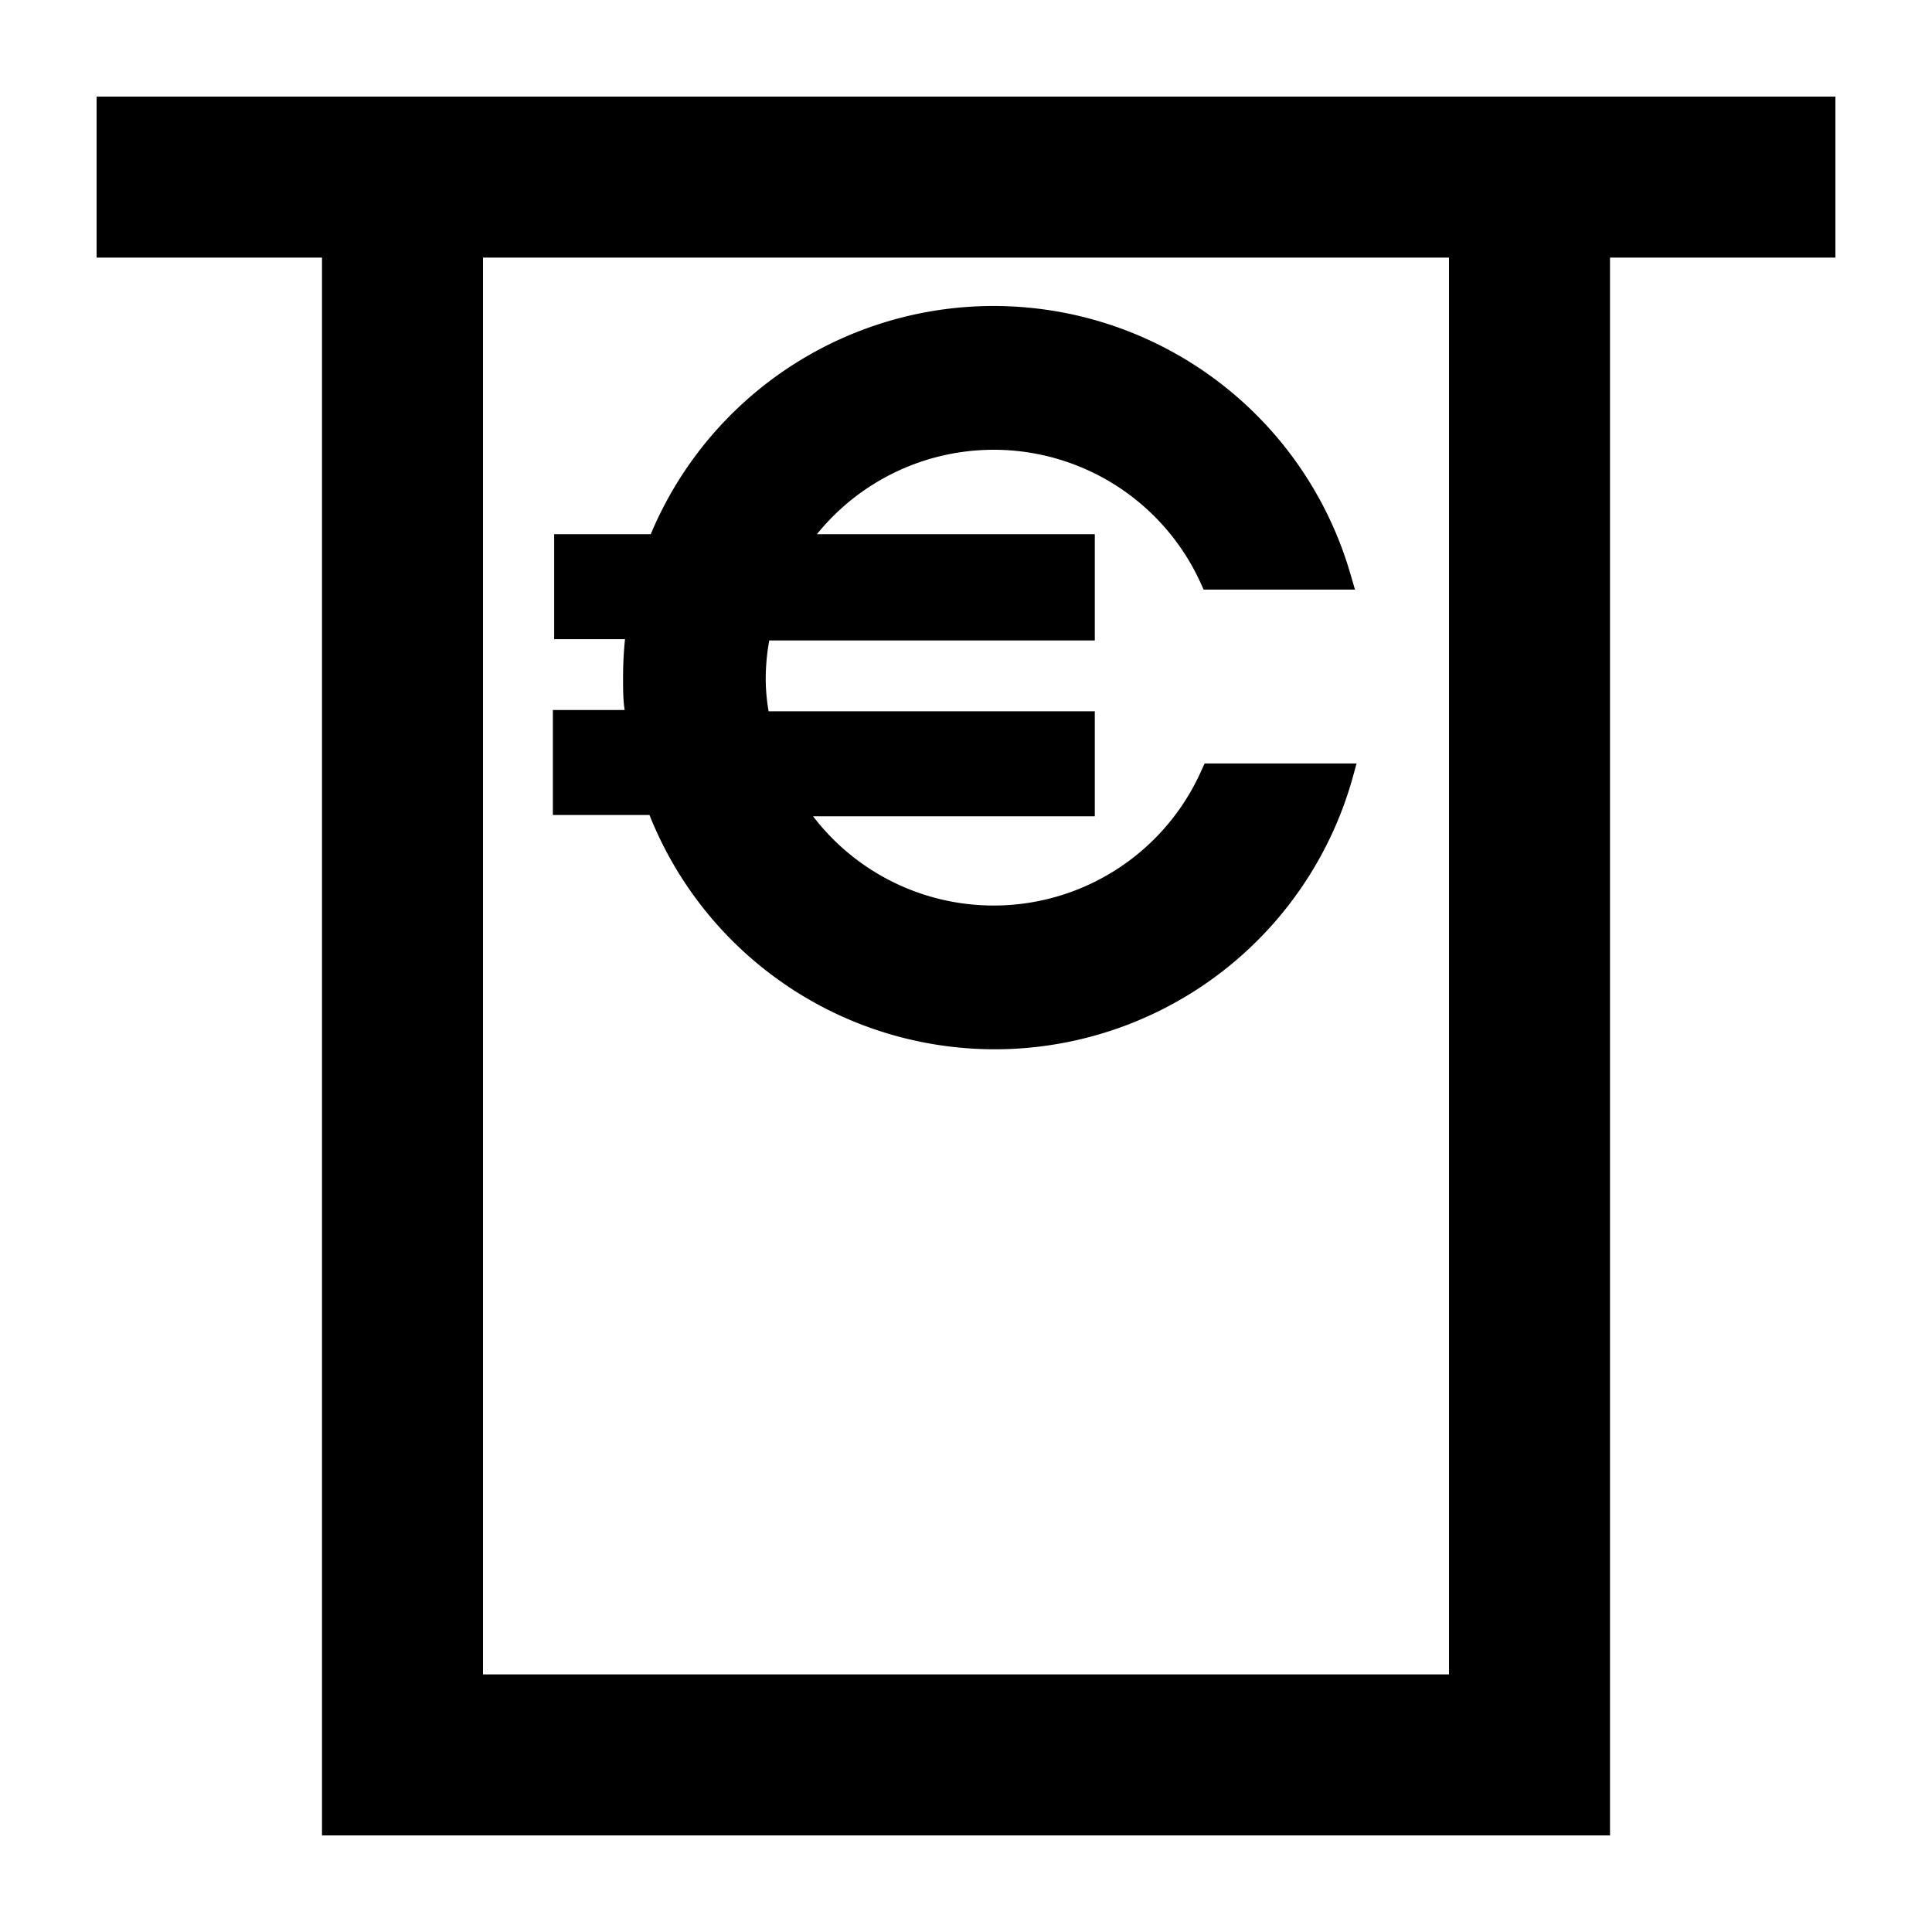 <svg xmlns="http://www.w3.org/2000/svg" viewBox="0 0 60 60"><path d="M3 3v5h7v49h40V8h7V3zm42 49H15V8h30z"/><path d="M37.41 23.71l-.1.22a7.06 7.06 0 0 1-12.06 1.42H34v-3.26H23.87a6 6 0 0 1-.09-1 6.78 6.78 0 0 1 .11-1.2H34v-3.3h-8.63a7.06 7.06 0 0 1 11.91 1.5l.1.22h4.7l-.14-.48a11.54 11.54 0 0 0-21.73-1.24h-3v3.26h2.2a11.76 11.76 0 0 0-.06 1.2c0 .35 0 .7.05 1h-2.23v3.26h3A11.54 11.54 0 0 0 42 24.18l.13-.47z"/></svg>